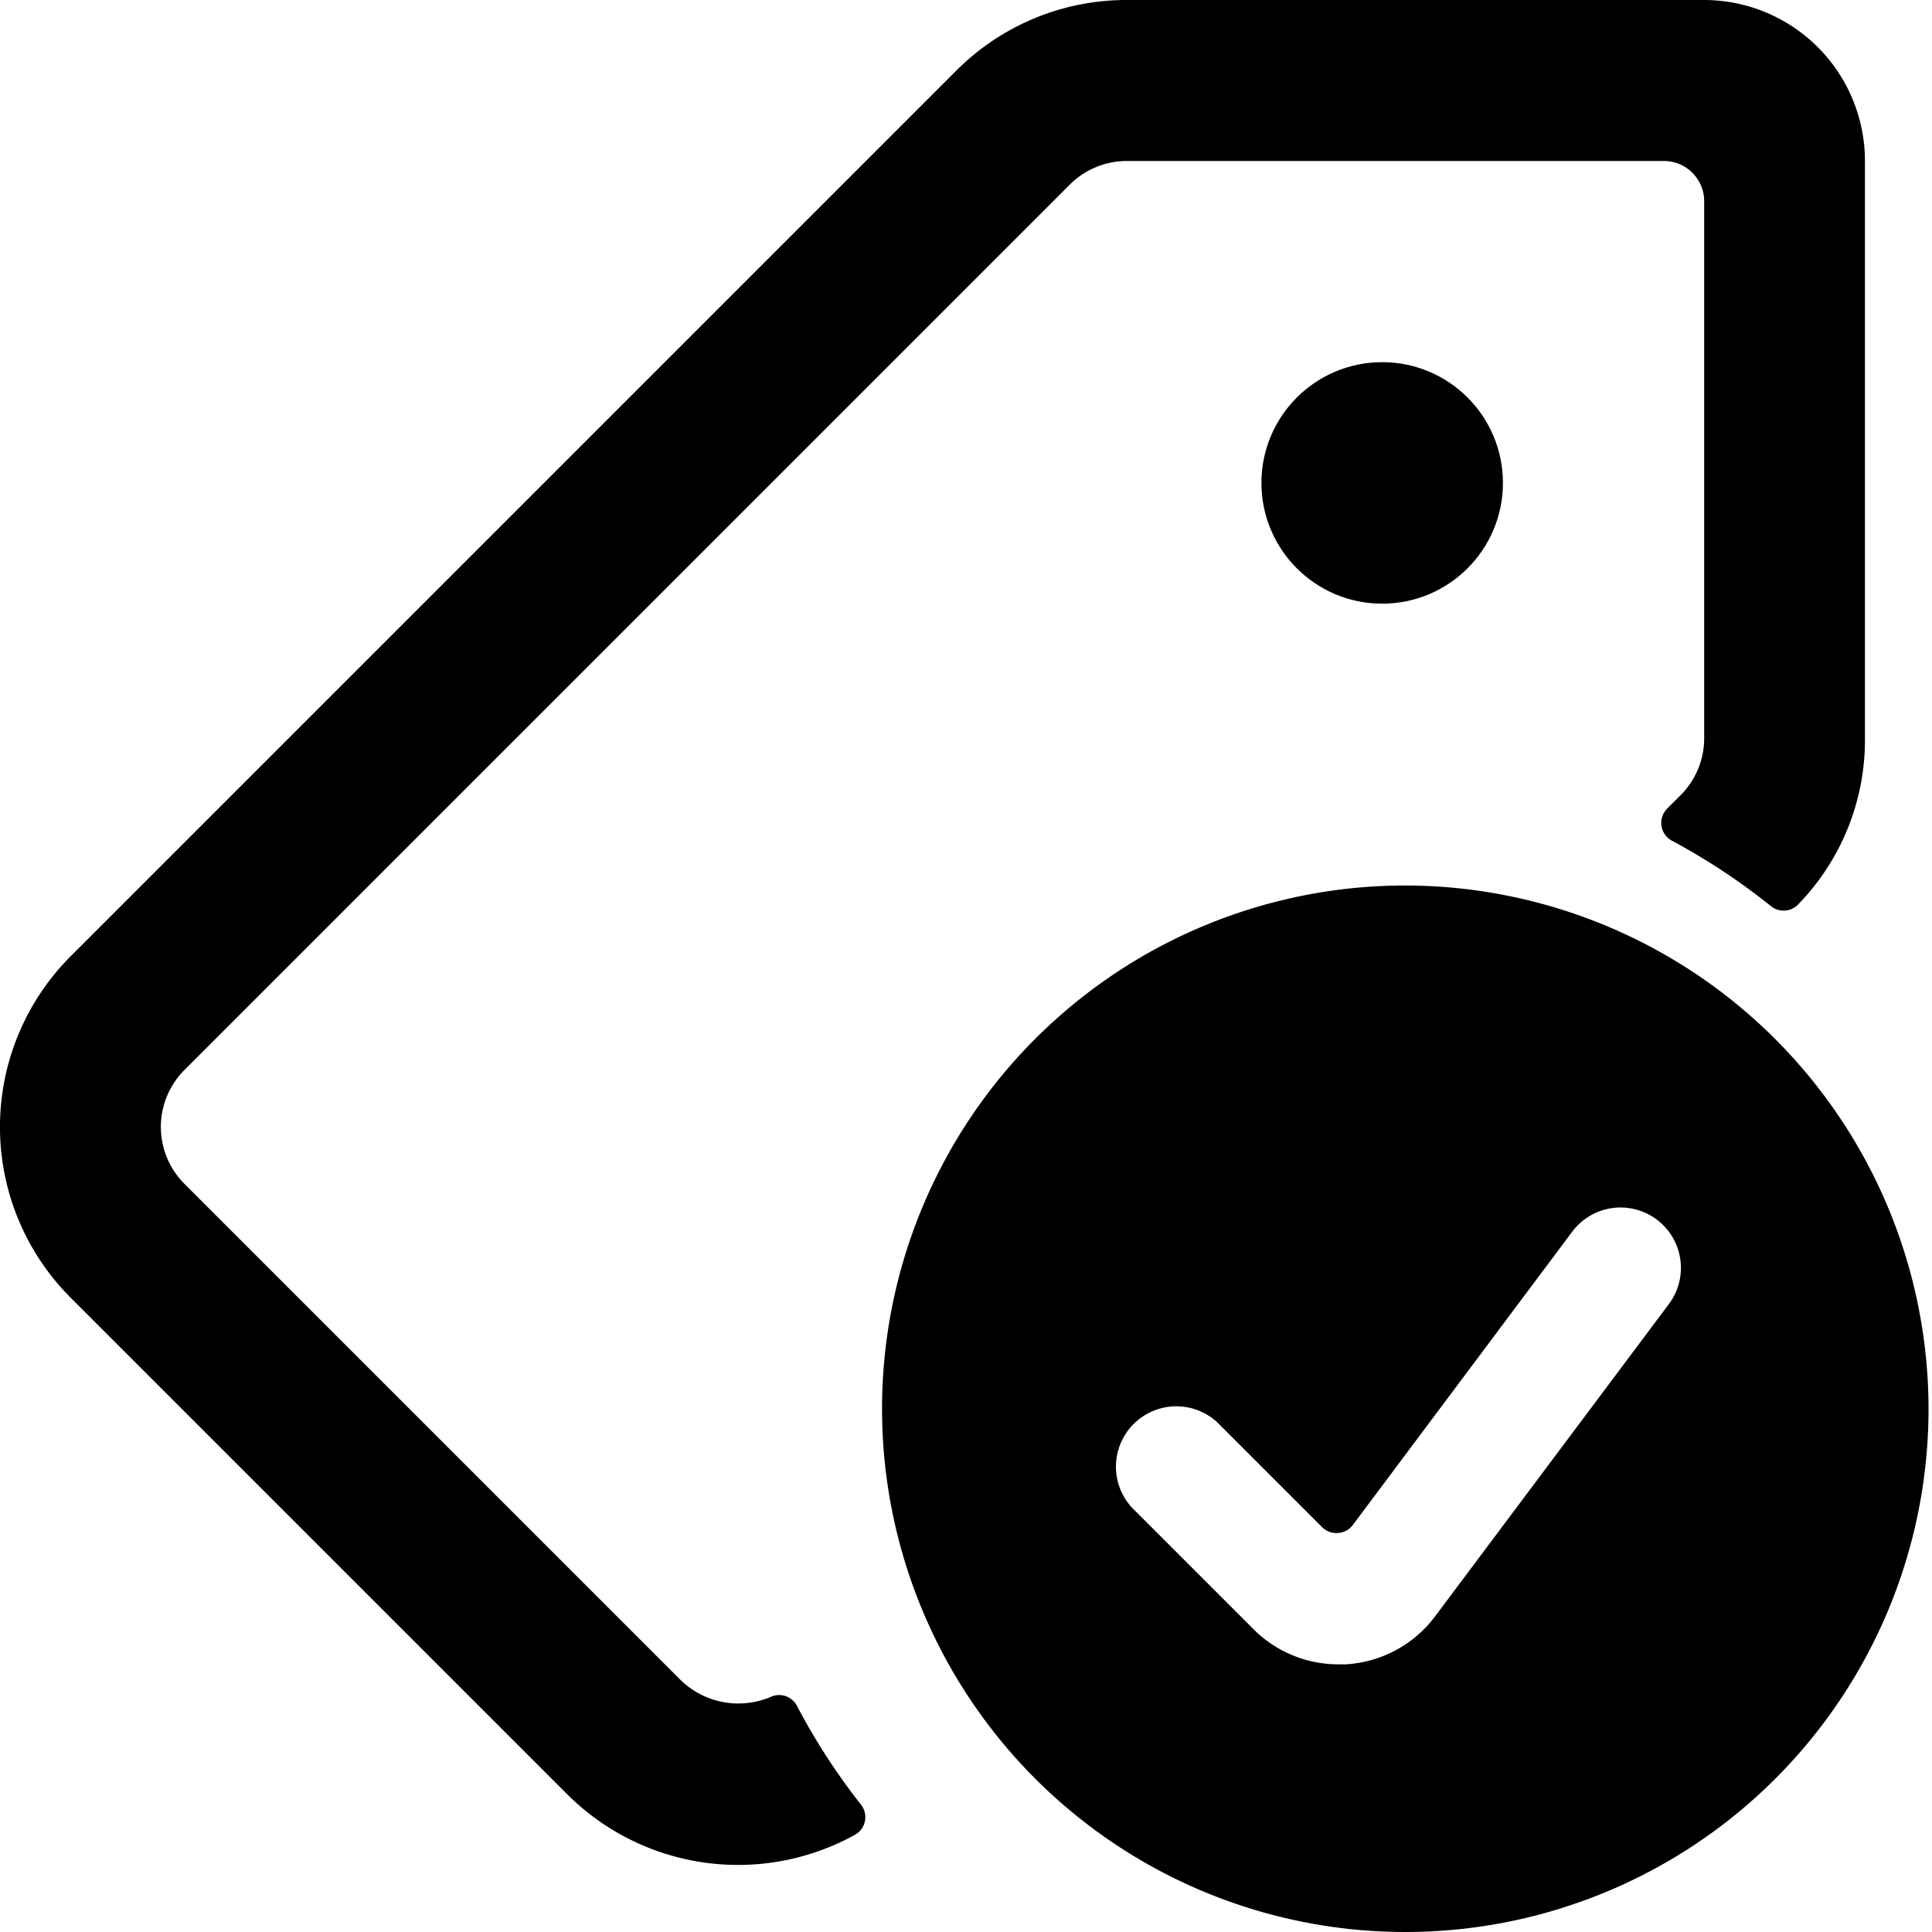 <svg xmlns="http://www.w3.org/2000/svg" viewBox="0 0 24 24"><title>tags-check-alternate</title><circle cx="17.17" cy="5.999" r="1.5"/><path d="M9.9,21.191a.249.249,0,0,0-.32-.114,1.029,1.029,0,0,1-1.118-.2L2.291,14.706a1,1,0,0,1,0-1.414l11-11A1,1,0,0,1,14,2H20.67a.5.5,0,0,1,.5.5V9.17a1,1,0,0,1-.293.708l-.166.166a.251.251,0,0,0,.059.4A7.98,7.98,0,0,1,22,11.257a.25.25,0,0,0,.342-.027,2.927,2.927,0,0,0,.825-2.06V2a2,2,0,0,0-2-2H14a2.982,2.982,0,0,0-2.122.879l-11,11a3,3,0,0,0,0,4.242l6.172,6.172a3.005,3.005,0,0,0,3.57.5.251.251,0,0,0,.077-.373A8,8,0,0,1,9.9,21.191Z"/><path d="M17.457,11a6.5,6.5,0,1,0,6.5,6.5A6.508,6.508,0,0,0,17.457,11Zm-.727,9.675c-.037,0-.074,0-.111,0a1.487,1.487,0,0,1-1.055-.444l-1.5-1.5a.75.75,0,0,1,1.06-1.06l1.3,1.3a.247.247,0,0,0,.2.072.25.25,0,0,0,.182-.1L19.531,15.3a.75.75,0,1,1,1.2.9l-2.9,3.874A1.493,1.493,0,0,1,16.73,20.674Z"/></svg>